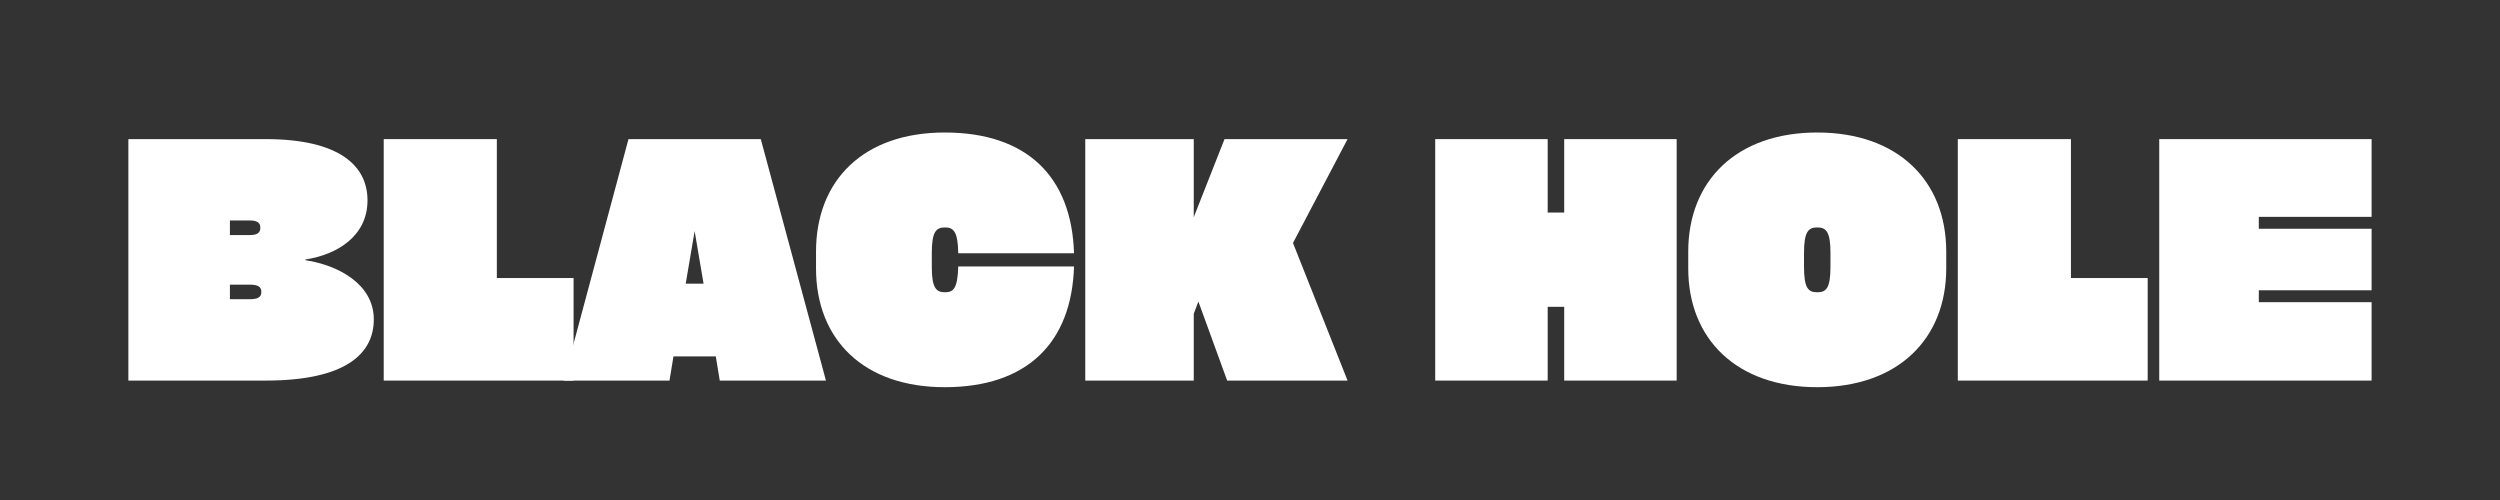 <svg xmlns="http://www.w3.org/2000/svg" xmlns:xlink="http://www.w3.org/1999/xlink" width="2000" zoomAndPan="magnify" viewBox="0 0 1500 300" height="400" preserveAspectRatio="xMidYMid meet" version="1.0"><rect x="0" y="0" width="1500" height="300" fill="#333333" stroke="none"/><defs><g/></defs><g fill="#ffffff" fill-opacity="1"><g transform="translate(72.06, 228.346)"><g><path d="M 111.137 -72.637 C 130.387 -75.613 148.445 -86.727 148.445 -108.16 C 148.445 -128.602 131.973 -144.875 87.32 -144.875 L 4.961 -144.875 L 4.961 0 L 87.32 0 C 135.945 0 152.219 -16.473 152.219 -36.715 C 152.219 -57.949 130.785 -69.262 111.137 -72.238 Z M 77.992 -96.055 C 82.559 -96.055 84.145 -94.465 84.145 -91.688 C 84.145 -88.91 82.559 -87.32 77.992 -87.32 L 65.887 -87.32 L 65.887 -96.055 Z M 65.887 -48.82 L 65.887 -57.551 L 77.992 -57.551 C 83.152 -57.551 84.742 -55.965 84.742 -53.188 C 84.742 -50.406 83.152 -48.82 77.992 -48.82 Z M 65.887 -48.82 "/></g></g></g><g fill="#ffffff" fill-opacity="1"><g transform="translate(225.269, 228.346)"><g><path d="M 118.875 0 L 118.875 -61.523 L 72.832 -61.523 L 72.832 -144.875 L 4.961 -144.875 L 4.961 0 Z M 118.875 0 "/></g></g></g><g fill="#ffffff" fill-opacity="1"><g transform="translate(346.13, 228.346)"><g><path d="M 110.344 -144.875 L 30.961 -144.875 L -7.938 0 L 55.566 0 L 57.949 -14.488 L 83.352 -14.488 L 85.734 0 L 149.438 0 Z M 76.008 -58.148 L 65.293 -58.148 L 70.652 -89.703 Z M 76.008 -58.148 "/></g></g></g><g fill="#ffffff" fill-opacity="1"><g transform="translate(487.63, 228.346)"><g><path d="M 1.984 -67.277 C 1.984 -24.609 30.562 3.969 79.184 3.969 C 128.602 3.969 155.391 -22.625 156.781 -68.469 L 87.32 -68.469 C 86.926 -55.371 84.543 -52.988 79.383 -52.988 C 74.023 -52.988 71.445 -55.566 71.445 -68.27 L 71.445 -76.605 C 71.445 -89.305 74.023 -91.887 79.383 -91.887 C 84.543 -91.887 87.121 -89.305 87.32 -76.406 L 156.781 -76.406 C 155.391 -122.25 128.602 -148.844 79.184 -148.844 C 30.562 -148.844 1.984 -120.266 1.984 -77.398 Z M 1.984 -67.277 "/></g></g></g><g fill="#ffffff" fill-opacity="1"><g transform="translate(646.197, 228.346)"><g><path d="M 162.34 0 L 129.594 -82.559 L 162.34 -144.875 L 88.512 -144.875 L 70.055 -98.039 L 70.055 -144.875 L 4.961 -144.875 L 4.961 0 L 70.055 0 L 70.055 -40.09 L 72.832 -47.43 L 90.102 0 Z M 162.34 0 "/></g></g></g><g fill="#ffffff" fill-opacity="1"><g transform="translate(804.566, 228.346)"><g/></g></g><g fill="#ffffff" fill-opacity="1"><g transform="translate(856.164, 228.346)"><g><path d="M 82.359 -100.816 L 72.438 -100.816 L 72.438 -144.875 L 4.961 -144.875 L 4.961 0 L 72.438 0 L 72.438 -44.258 L 82.359 -44.258 L 82.359 0 L 149.836 0 L 149.836 -144.875 L 82.359 -144.875 Z M 82.359 -100.816 "/></g></g></g><g fill="#ffffff" fill-opacity="1"><g transform="translate(1010.961, 228.346)"><g><path d="M 79.383 3.969 C 127.805 3.969 156.781 -25.004 156.781 -67.277 L 156.781 -77.398 C 156.781 -119.867 127.805 -148.844 79.383 -148.844 C 30.961 -148.844 1.984 -119.867 1.984 -77.398 L 1.984 -67.277 C 1.984 -25.004 30.961 3.969 79.383 3.969 Z M 79.383 -52.988 C 74.023 -52.988 71.445 -55.371 71.445 -68.27 L 71.445 -76.605 C 71.445 -89.305 74.023 -91.887 79.383 -91.887 C 84.742 -91.887 87.32 -89.305 87.32 -76.605 L 87.32 -68.27 C 87.32 -55.371 84.742 -52.988 79.383 -52.988 Z M 79.383 -52.988 "/></g></g></g><g fill="#ffffff" fill-opacity="1"><g transform="translate(1169.727, 228.346)"><g><path d="M 118.875 0 L 118.875 -61.523 L 72.832 -61.523 L 72.832 -144.875 L 4.961 -144.875 L 4.961 0 Z M 118.875 0 "/></g></g></g><g fill="#ffffff" fill-opacity="1"><g transform="translate(1290.587, 228.346)"><g><path d="M 132.371 0 L 132.371 -47.035 L 64.695 -47.035 L 64.695 -54.18 L 132.371 -54.18 L 132.371 -91.094 L 64.695 -91.094 L 64.695 -98.238 L 132.371 -98.238 L 132.371 -144.875 L 4.961 -144.875 L 4.961 0 Z M 132.371 0 "/></g></g></g></svg>
